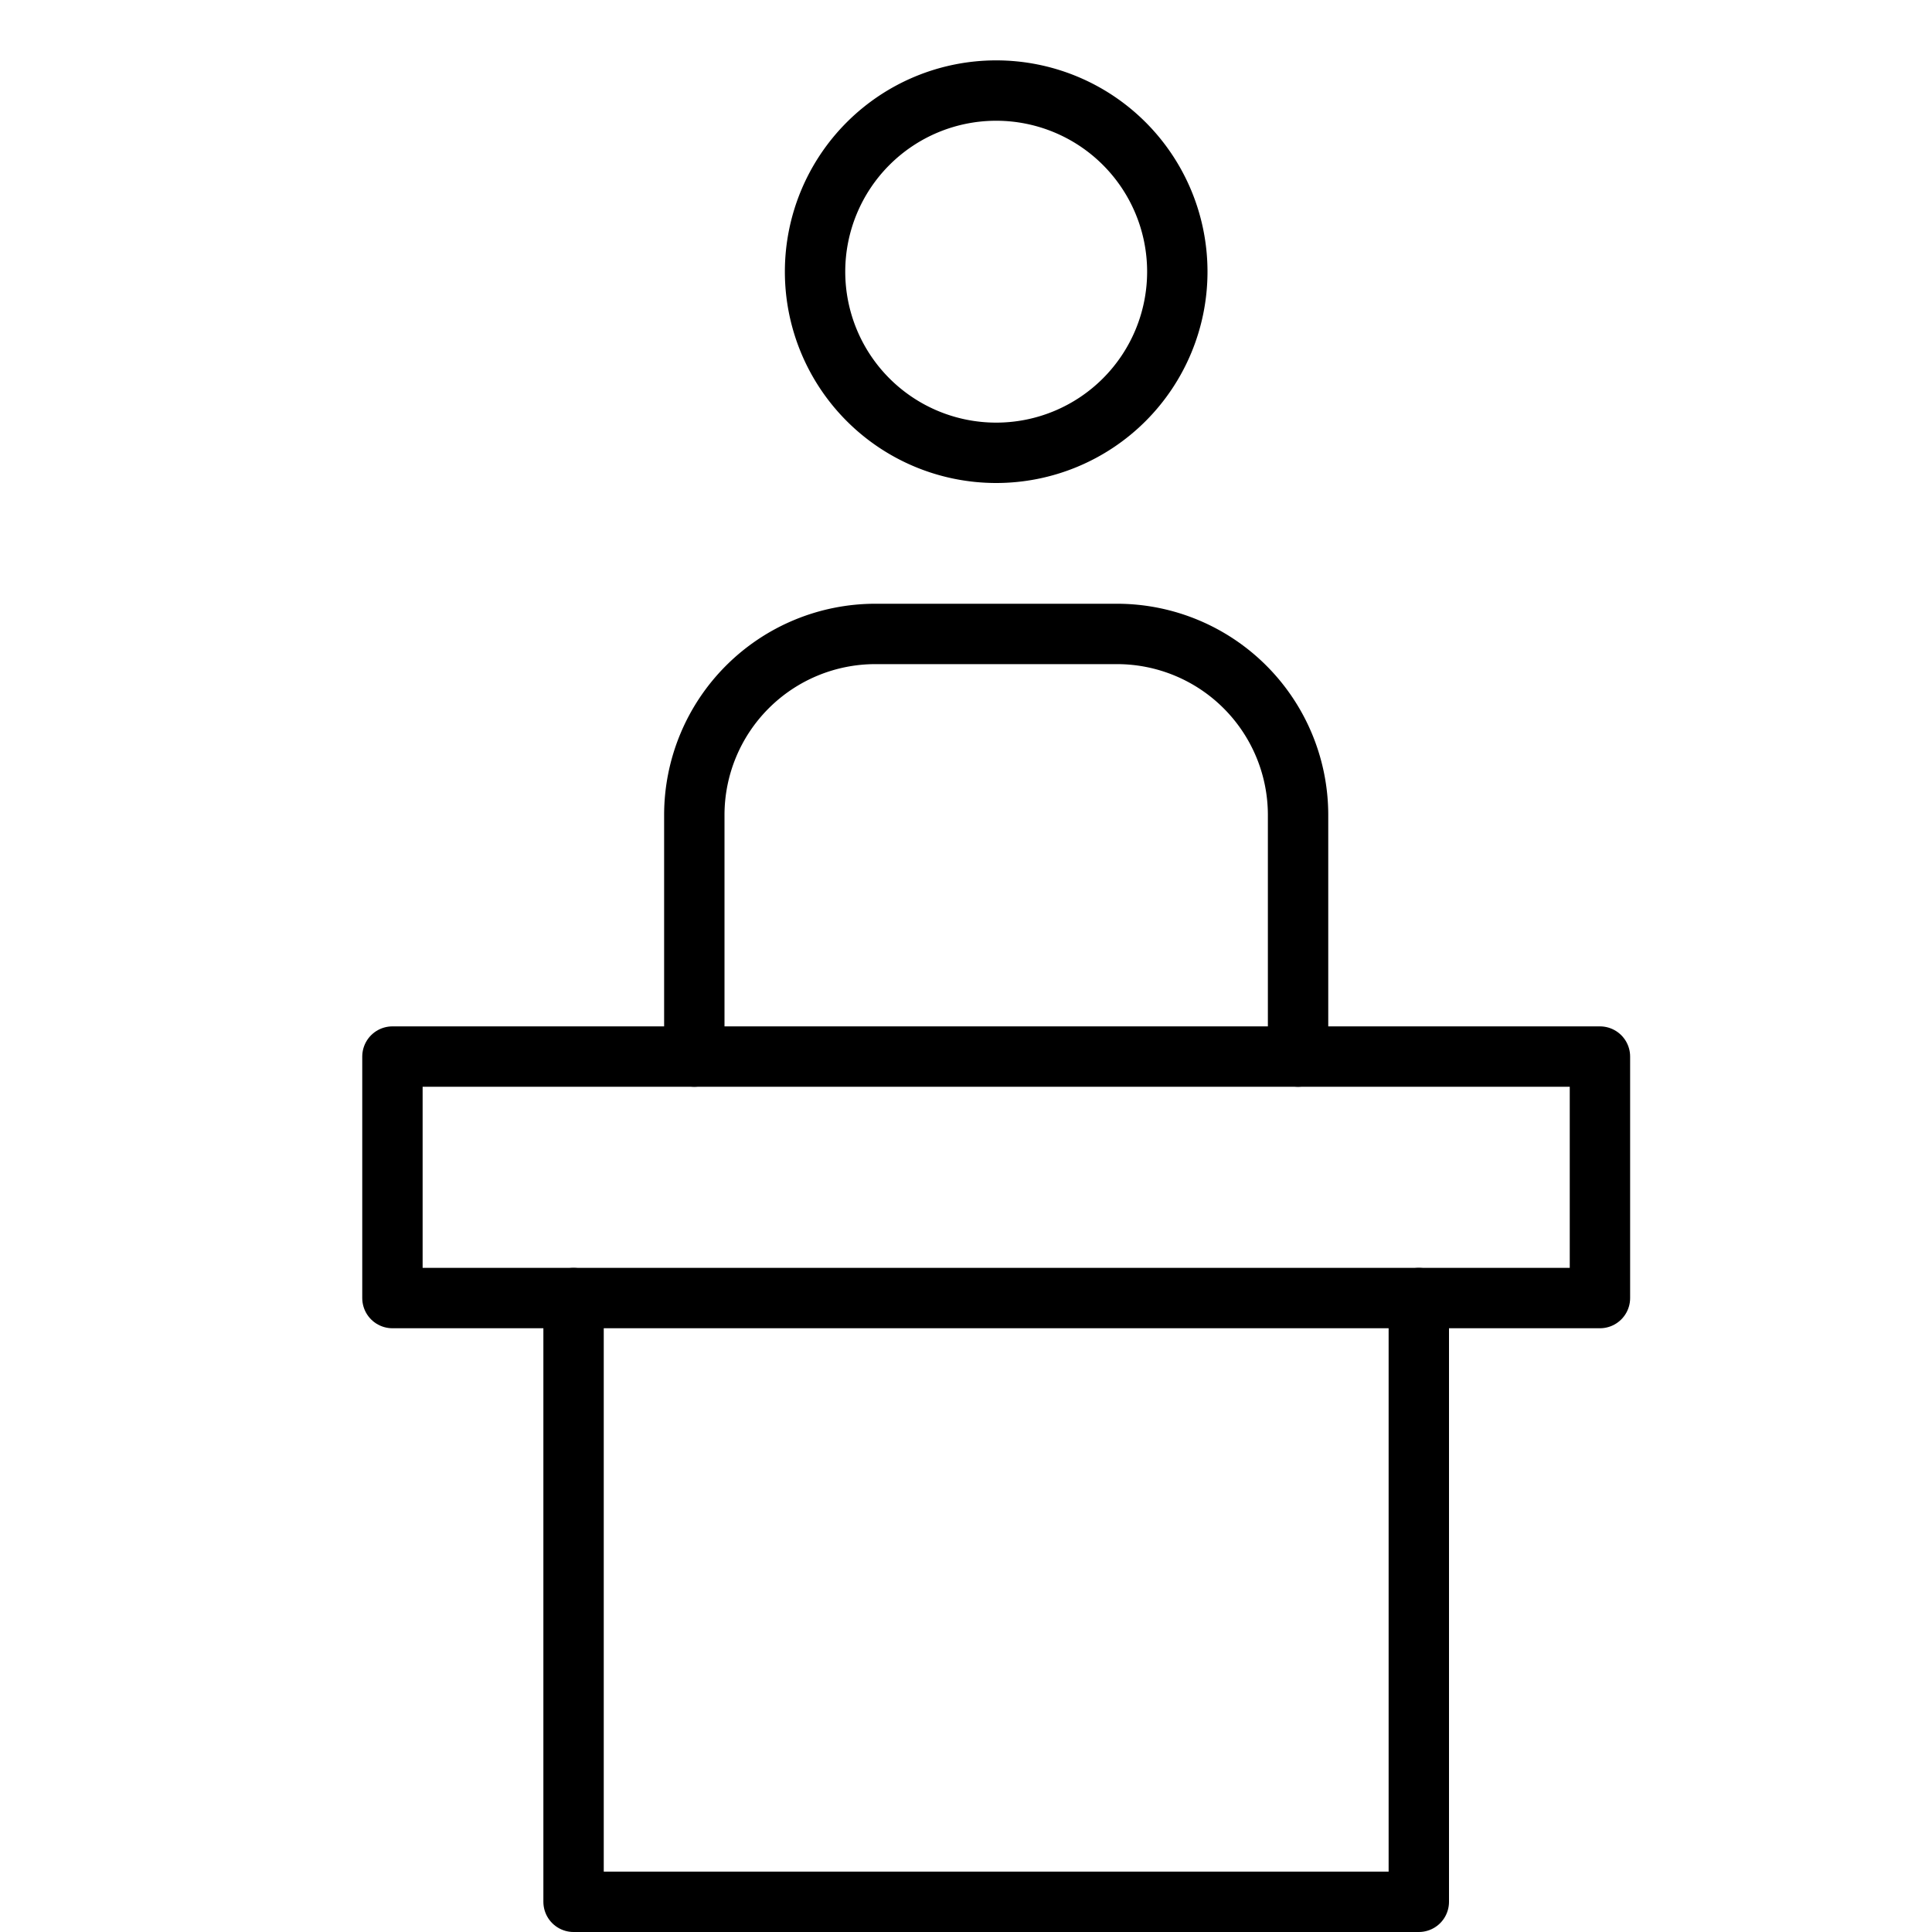 <svg xmlns="http://www.w3.org/2000/svg" viewBox="0 0 32 32"><title>info point</title><g stroke-linecap="round" stroke-width="1" fill="none" stroke="#000000" stroke-linejoin="round" class="nc-icon-wrapper" transform="translate(0.5 0.5)"><path d="M16,7h0a3,3,0,0,1-3-3h0a3,3,0,0,1,3-3h0a3,3,0,0,1,3,3h0A3,3,0,0,1,16,7Z"></path><path d="M11,17V13a3,3,0,0,1,3-3h4a3,3,0,0,1,3,3v4"></path><rect x="6" y="17" width="20" height="4" stroke="#000000"></rect><polyline points="23 21 23 31 9 31 9 21" stroke="#000000"></polyline></g></svg>